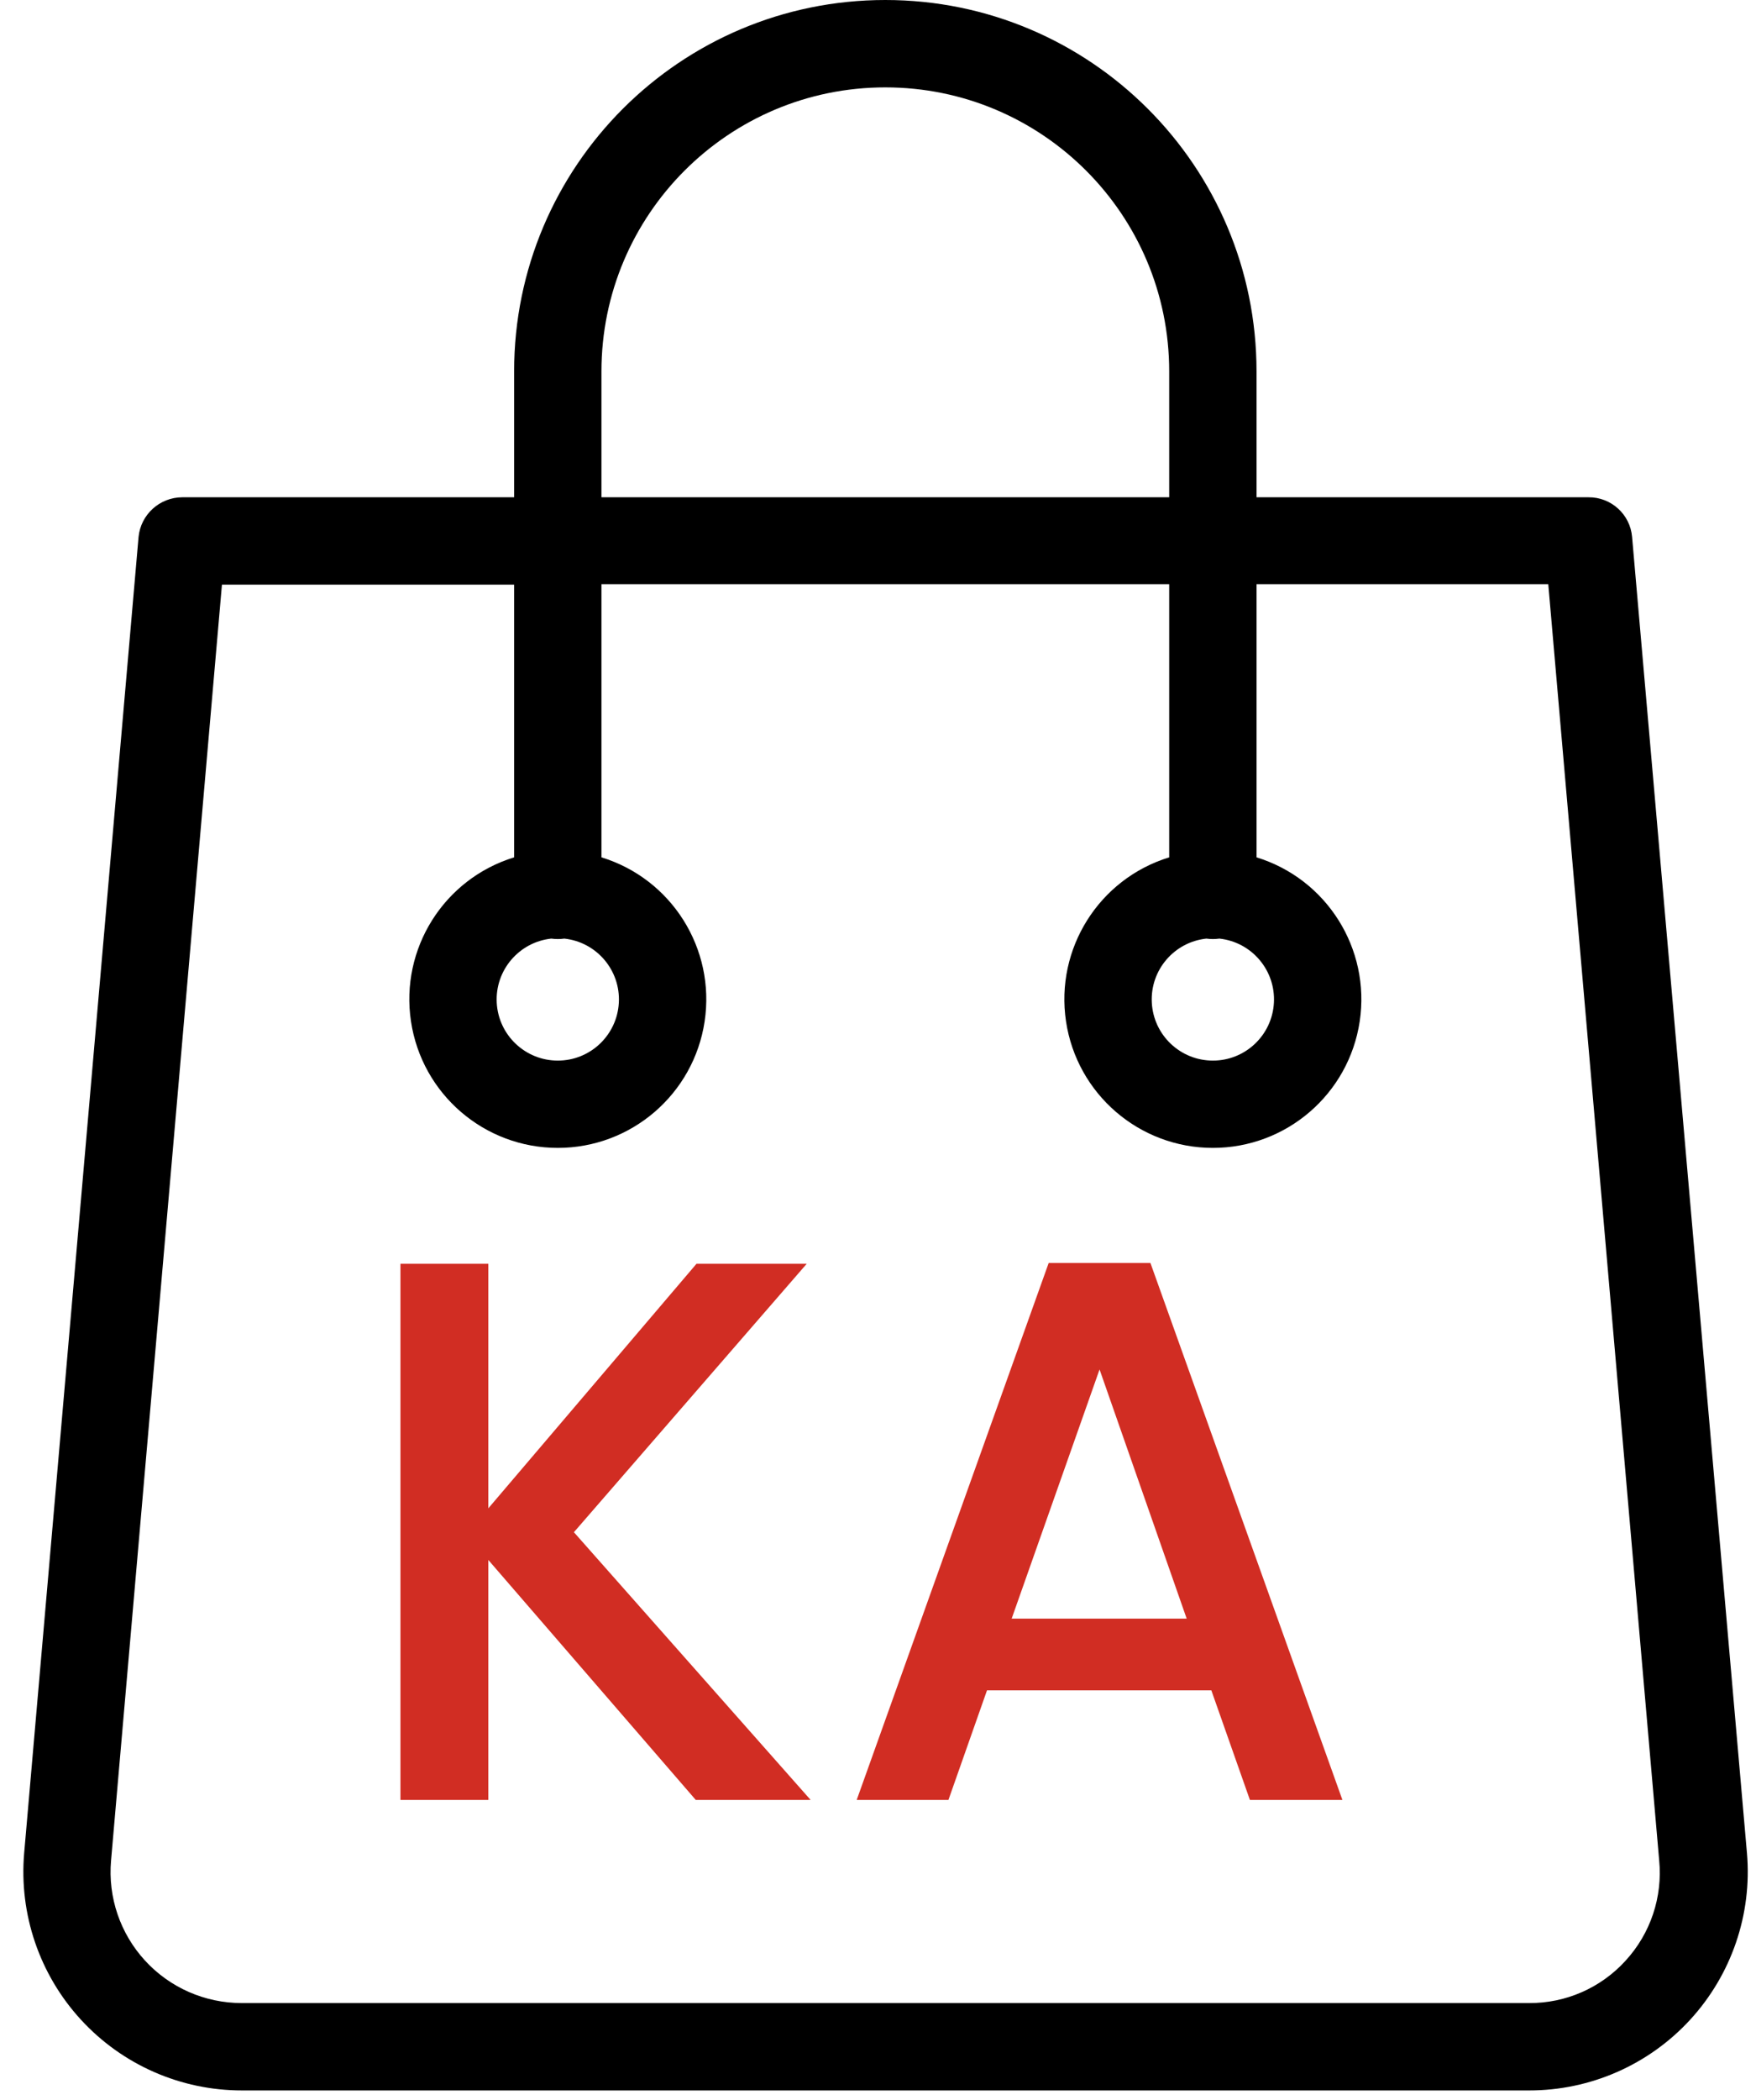 <svg width="41" height="49" viewBox="0 0 41 49" fill="none" xmlns="http://www.w3.org/2000/svg">
<path d="M38.107 12.531C38.063 12.003 37.618 11.599 37.088 11.604H29.338V8.667C29.338 3.88 25.458 0 20.671 0C15.884 0 12.004 3.88 12.004 8.667V11.604H4.255C3.727 11.606 3.286 12.007 3.235 12.531L0.564 43.244C0.442 44.668 0.923 46.078 1.891 47.131C2.858 48.183 4.222 48.782 5.652 48.78H35.701C37.13 48.782 38.495 48.183 39.462 47.131C40.429 46.078 40.911 44.668 40.789 43.244L38.107 12.531ZM14.043 8.667C14.043 5.007 17.011 2.039 20.671 2.039C24.332 2.039 27.299 5.007 27.299 8.667V11.604H14.043V8.667ZM37.955 45.752C37.378 46.387 36.558 46.747 35.701 46.741H5.641C4.784 46.741 3.966 46.382 3.386 45.75C2.806 45.118 2.518 44.272 2.593 43.417L5.182 13.643H12.004V20.006C10.364 20.51 9.34 22.138 9.596 23.835C9.851 25.531 11.308 26.786 13.024 26.786C14.739 26.786 16.197 25.531 16.452 23.835C16.707 22.138 15.683 20.51 14.043 20.006V13.633H27.299V20.006C25.659 20.51 24.635 22.138 24.89 23.835C25.145 25.531 26.603 26.786 28.319 26.786C30.034 26.786 31.492 25.531 31.747 23.835C32.002 22.138 30.978 20.51 29.338 20.006V13.633H36.15L38.739 43.407C38.823 44.265 38.538 45.117 37.955 45.752ZM12.871 21.902C12.972 21.916 13.075 21.916 13.177 21.902C13.931 21.984 14.49 22.641 14.449 23.398C14.408 24.156 13.782 24.749 13.024 24.749C12.265 24.749 11.639 24.156 11.598 23.398C11.558 22.641 12.117 21.984 12.871 21.902ZM28.166 21.902C28.267 21.916 28.37 21.916 28.472 21.902C29.226 21.984 29.785 22.641 29.744 23.398C29.703 24.156 29.077 24.749 28.319 24.749C27.56 24.749 26.934 24.156 26.893 23.398C26.852 22.641 27.411 21.984 28.166 21.902Z" fill="black"/>
<path d="M16.244 42L11.402 36.402V42H9.35V29.49H11.402V35.196L16.262 29.49H18.836L13.4 35.754L18.926 42H16.244ZM28.283 39.444H23.045L22.145 42H20.003L24.485 29.472H26.861L31.343 42H29.183L28.283 39.444ZM27.707 37.77L25.673 31.956L23.621 37.77H27.707Z" fill="#D12D23"/>
</svg>
